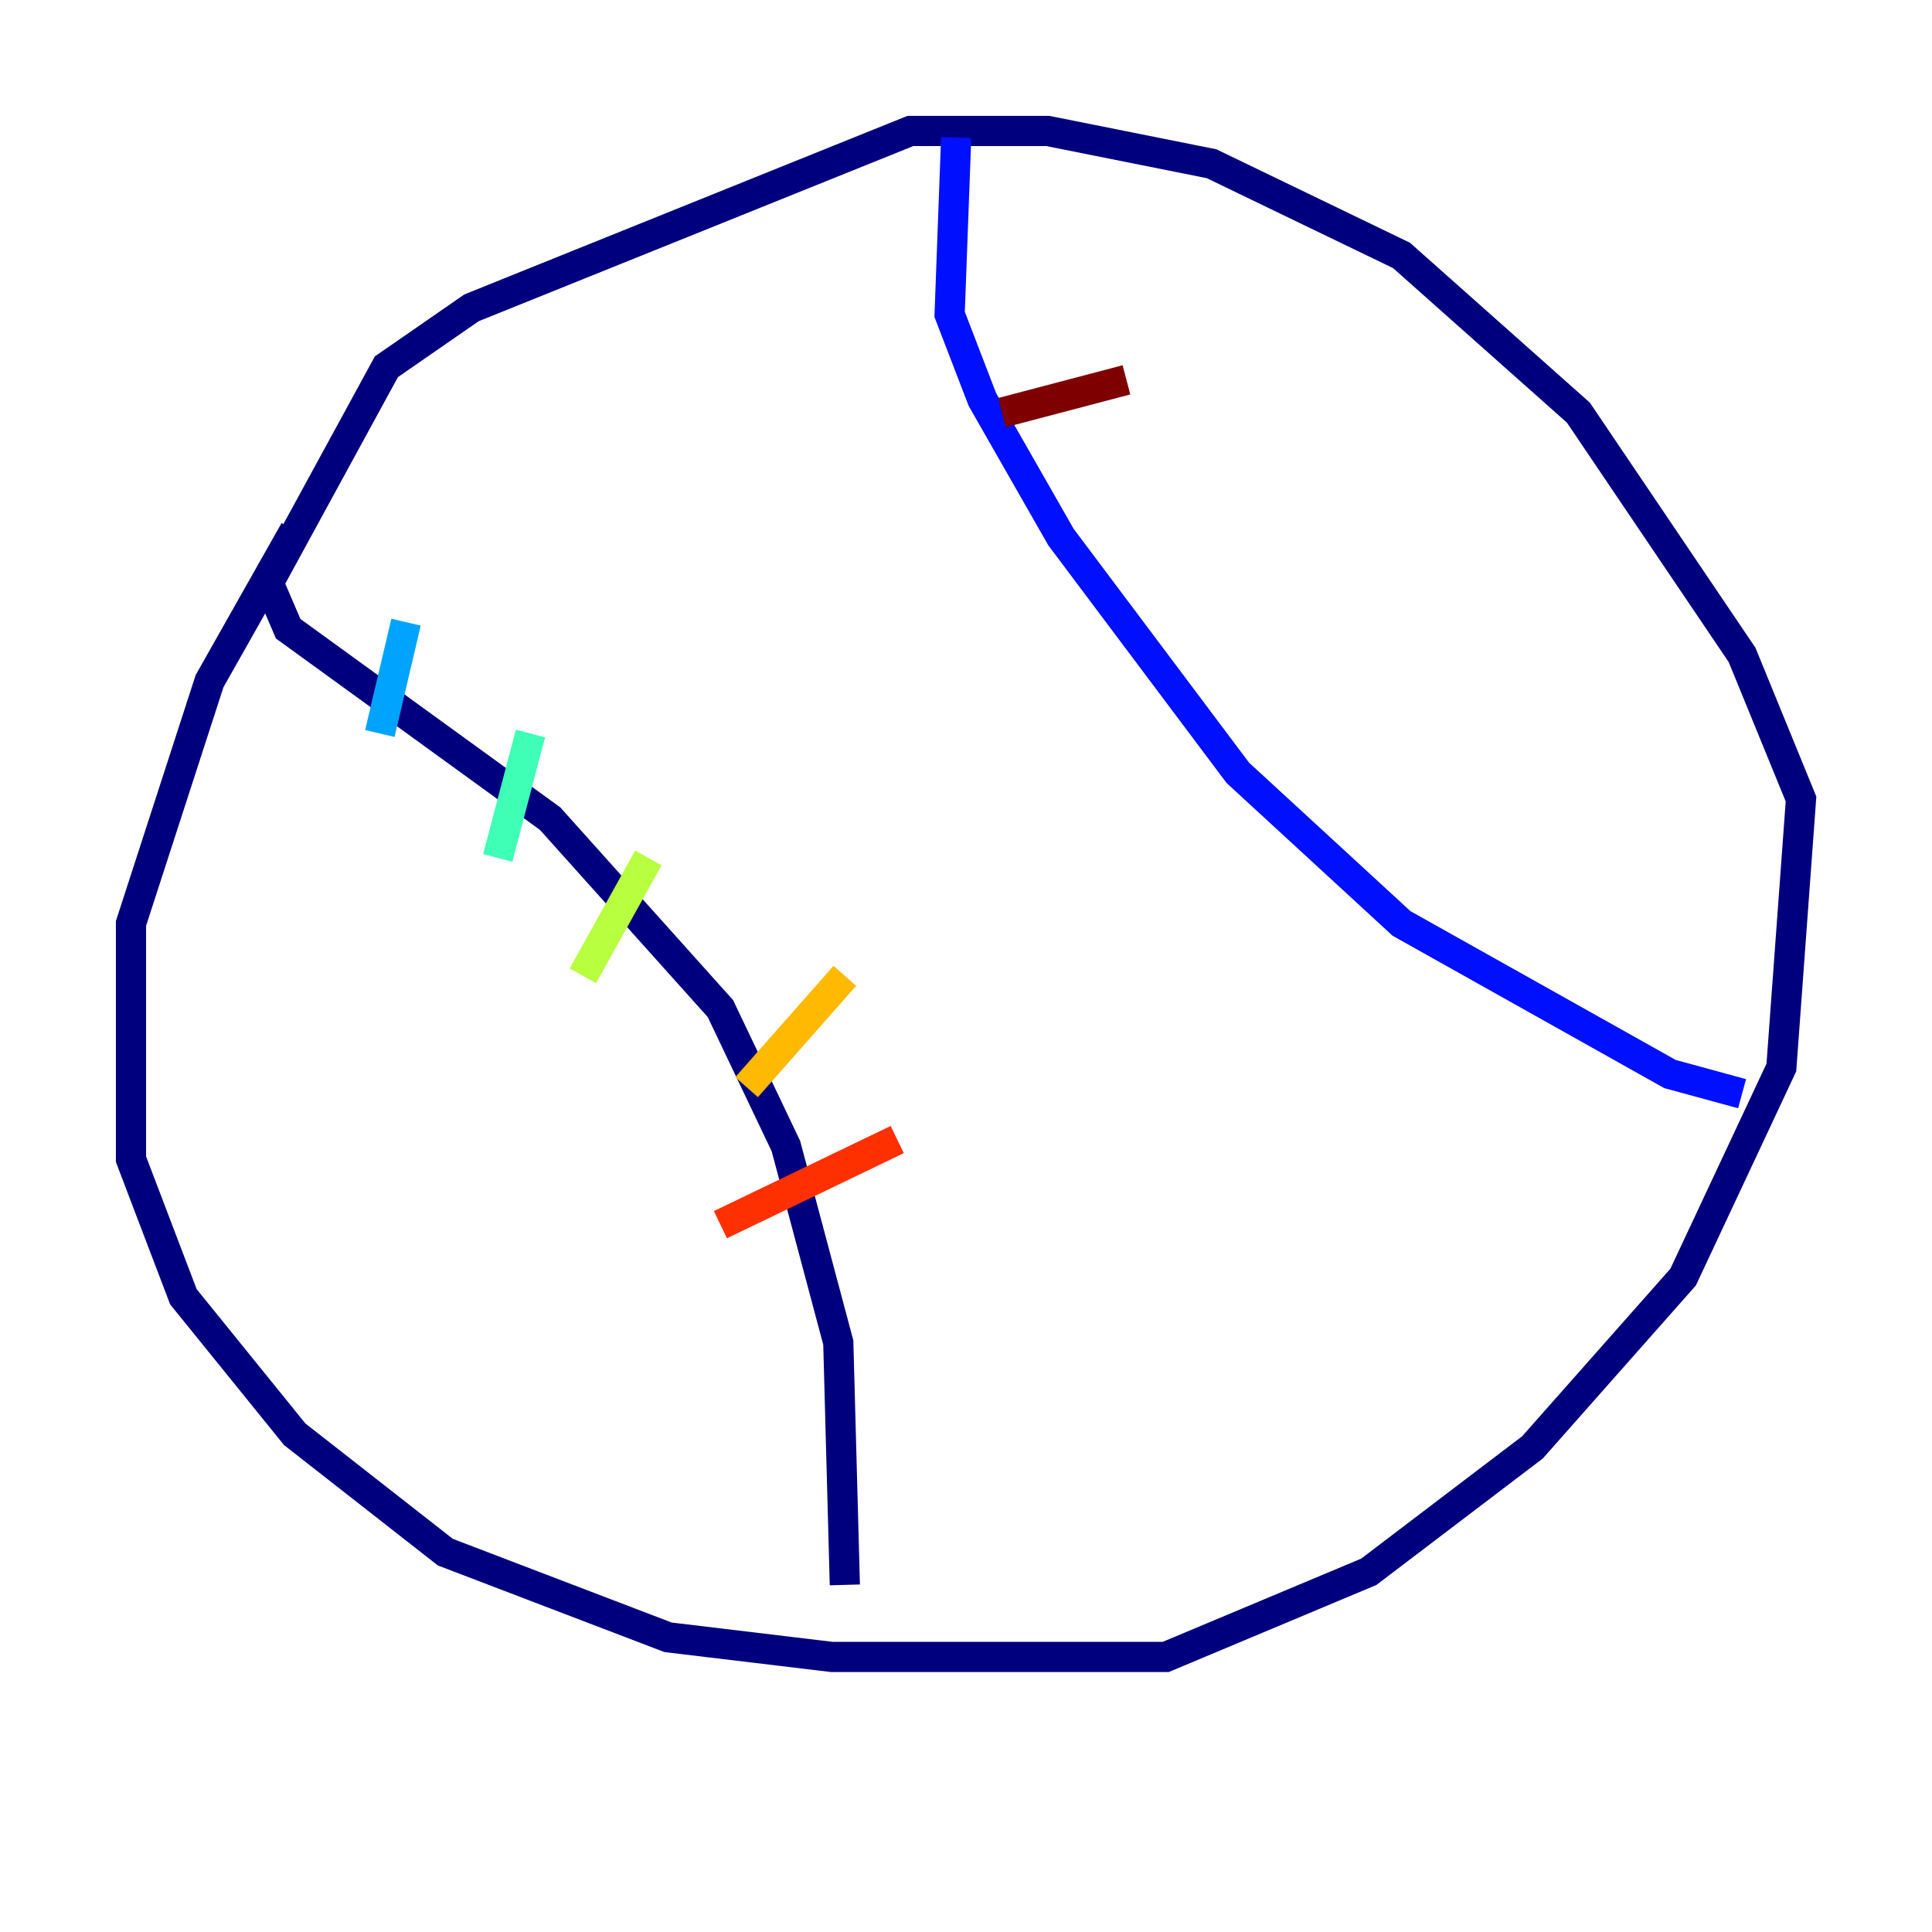<?xml version="1.0" encoding="utf-8" ?>
<svg baseProfile="tiny" height="128" version="1.2" viewBox="0,0,128,128" width="128" xmlns="http://www.w3.org/2000/svg" xmlns:ev="http://www.w3.org/2001/xml-events" xmlns:xlink="http://www.w3.org/1999/xlink"><defs /><polyline fill="none" points="19.525,35.146 13.885,45.125 8.678,61.18 8.678,76.8 12.149,85.912 19.525,95.024 29.505,102.834 44.258,108.475 55.105,109.776 77.234,109.776 90.685,104.136 101.532,95.891 111.512,84.61 118.02,70.725 119.322,52.936 115.417,43.39 104.57,27.336 92.854,16.922 80.271,10.848 69.424,8.678 60.312,8.678 31.241,20.393 25.6,24.298 17.79,38.617 19.091,41.654 36.447,54.237 47.729,66.82 52.068,75.932 55.539,88.949 55.973,105.003" stroke="#00007f" stroke-width="2" /><polyline fill="none" points="63.349,9.112 62.915,20.827 65.085,26.468 70.291,35.58 82.007,51.2 92.854,61.18 110.644,71.159 115.417,72.461" stroke="#0010ff" stroke-width="2" /><polyline fill="none" points="26.902,41.22 25.166,48.597" stroke="#00a4ff" stroke-width="2" /><polyline fill="none" points="35.146,48.597 32.976,56.841" stroke="#3fffb7" stroke-width="2" /><polyline fill="none" points="42.956,56.841 38.617,64.651" stroke="#b7ff3f" stroke-width="2" /><polyline fill="none" points="55.973,64.651 49.464,72.027" stroke="#ffb900" stroke-width="2" /><polyline fill="none" points="59.444,75.498 47.729,81.139" stroke="#ff3000" stroke-width="2" /><polyline fill="none" points="66.386,27.336 74.63,25.166" stroke="#7f0000" stroke-width="2" /></svg>